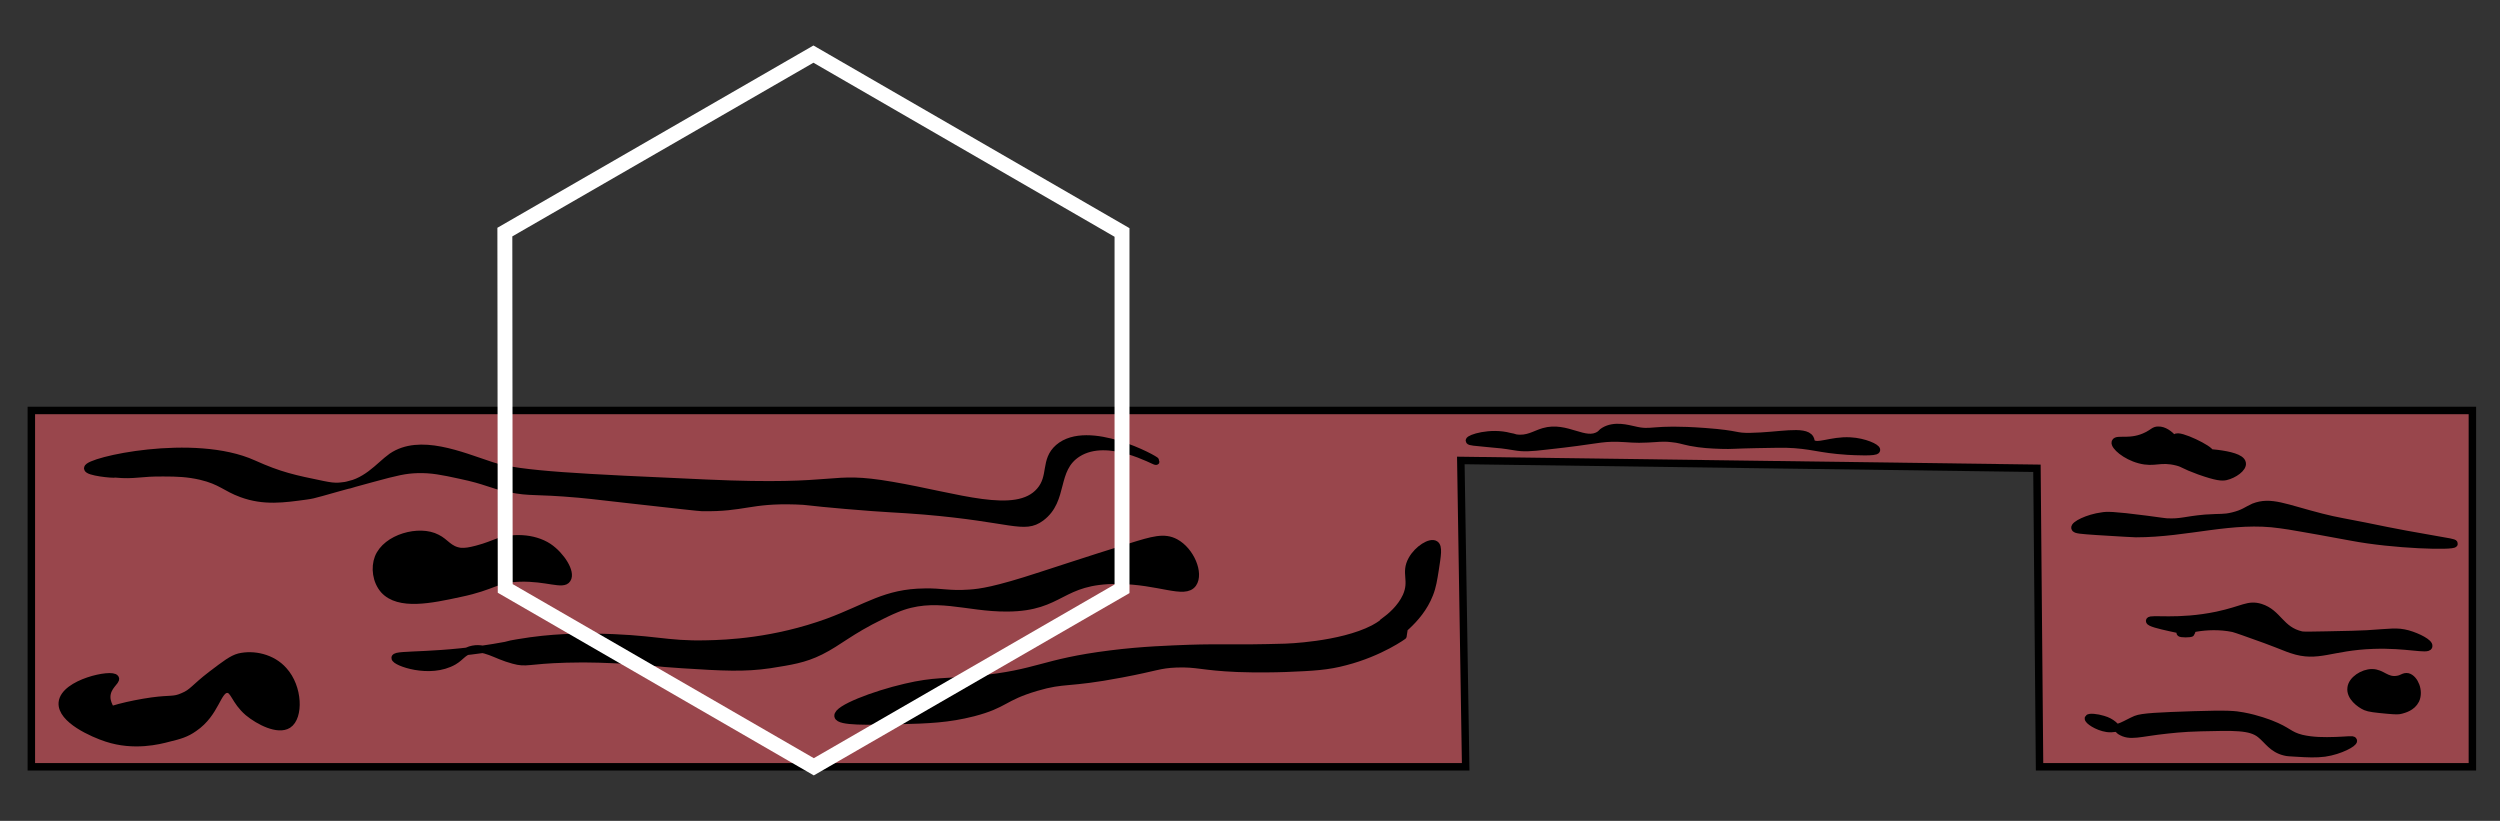 <?xml version="1.0" encoding="utf-8"?>
<!-- Generator: Adobe Illustrator 26.0.3, SVG Export Plug-In . SVG Version: 6.00 Build 0)  -->
<svg version="1.1" id="Ebene_1" xmlns="http://www.w3.org/2000/svg" xmlns:xlink="http://www.w3.org/1999/xlink" x="0px" y="0px"
	 viewBox="0 0 670 220" style="enable-background:new 0 0 670 220;" xml:space="preserve">
<rect x="0" y="0" width="670" height="220" fill="#333333" stroke="none"/>
<style type="text/css">
	.st0{fill:#99464C;stroke:#000000;stroke-width:2;stroke-miterlimit:10;}
	.st1{stroke:#000000;stroke-width:2;stroke-miterlimit:10;}
	.st2{fill:none;stroke:#FFFFFF;stroke-width:4;stroke-miterlimit:10;}
	.st3{fill:none;stroke:#FFFFFF;stroke-width:2;stroke-miterlimit:10;}
</style>
<g>
	<path class="st0" d="M8.4,110v95.5h384.4c-0.4-27.4-0.9-54.7-1.3-82.1c51.5,0.7,102.9,1.4,154.4,2.1c0.2,26.7,0.5,53.3,0.7,80h116
		V110H8.4z"/>
	<path class="st1" d="M23.5,125.5c0-2,28.5-8.4,44.4-1.2c7.1,3.2,10.9,4,18.7,5.6c1.6,0.3,2.9,0.6,4.7,0.4
		c6.7-0.5,10.3-5.5,13.7-7.9c7.5-5.1,18.5-0.3,26.7,2.4c7.5,2.5,24.2,3.2,57.5,4.7c37.4,1.7,32.3-2.4,49.8,0.6
		c17.6,3,33.4,8.8,39.7,1.5c3.4-3.9,1.1-8.2,5-11.6c7.9-6.8,26.2,3.2,26.1,3.6c-0.1,0.3-12.8-7.3-21-2.1c-6.7,4.3-3.4,12.4-9.8,17.2
		c-4.6,3.4-7.7,0.2-31.4-1.8c-7.3-0.6-9.5-0.5-21-1.5c-10.6-0.9-9.8-1.1-13.3-1.2c-12.5-0.4-13.8,2-25.2,1.8
		c-0.6,0-6.8-0.7-19.3-2.1c-11.5-1.3-11.3-1.3-13.6-1.5c-12.4-1.1-12.9-0.3-18.7-1.5c-5.4-1.1-5.7-2-13.3-3.6
		c-4.6-1-7.5-1.6-11.3-1.5c-3.3,0.1-5.5,0.6-12.1,2.4c-15.6,4.2-14.9,4.3-17.8,4.7c-5.9,0.8-11.2,1.6-17.2-0.6
		c-4.4-1.6-5.5-3.4-11-4.7c-3.5-0.8-6.4-0.9-9.8-0.9c-6.4-0.1-7.9,0.8-13,0.3C30.2,127.2,23.5,126.5,23.5,125.5z"/>
	<path class="st1" d="M138.8,172.3c9.3-1.6,16.7-1.5,20.1-1.5c16.4,0.2,19.4,2.1,30.5,1.8c5.3-0.1,18.1-0.6,32.6-5.9
		c10.5-3.9,15.3-7.9,25.8-8c4.8-0.1,6.4,0.7,12.1,0.3c2.8-0.2,6.8-0.7,19-4.7c0.1,0,12.7-4.2,24-7.7c6.1-1.9,9.1-2.8,12.1-1.2
		c4.1,2.2,6.6,8.3,4.7,11c-2.2,3.1-8.9-0.8-20.1-0.9c-15.6-0.1-14.9,7.3-29.6,7.4c-11.1,0.1-19.5-4.1-29.9,0.3
		c-1.5,0.6-3.7,1.7-3.9,1.8c-8.6,4.2-11.3,7-16.3,9.5c-4.4,2.2-8,2.7-13.6,3.6c-6.8,1-12.5,0.7-23.4,0c-8-0.5-7.8-0.8-15.1-1.2
		c-4.8-0.2-9.6-0.5-16-0.3c-10.6,0.3-10.6,1.3-14.2,0.3c-5-1.3-7.7-3.9-11.6-2.7c-2.1,0.7-2.4,1.8-4.4,3c-6.4,3.7-15.8,0.2-15.7-0.9
		c0.1-1.2,12,0,29.6-3.3C136.6,172.7,137.4,172.5,138.8,172.3z"/>
	<path class="st1" d="M117.1,144.2c-4.7-2.5-13.6-0.1-15.7,5.3c-1,2.6-0.6,6.2,1.5,8.6c4,4.4,12.6,2.6,20.4,0.9
		c9.1-1.9,9.5-3.9,16-4.1c7.3-0.2,11.6,2.1,12.7,0.3c1.2-1.8-1.6-6.3-5-8.6c-4.1-2.7-10-2.7-13.9-1.2c-0.9,0.3-2.6,1.1-5.3,1.8
		c-1.9,0.5-3.1,0.7-4.4,0.6C120.3,147.4,119.4,145.3,117.1,144.2z"/>
	<path class="st1" d="M368.1,168.5c-8.9,4.6-23.7,5-23.7,5c-13.8,0.4-16.7,0-25.8,0.3c-4.9,0.2-12.3,0.4-21,1.5
		c-18.4,2.3-19.2,5.2-35.6,6.8c-8.7,0.8-11.6,0.3-19.3,2.1c-8.6,2-18.4,5.8-18.1,7.7c0.3,1.6,8,1.4,16.3,1.2
		c8-0.2,13.2-0.4,19.9-2.1c8.8-2.3,7.8-4.1,16.9-6.8c7.8-2.3,8.1-0.8,22.8-3.6c9.6-1.8,10-2.5,14.8-2.7c5.6-0.2,6.8,0.8,16.3,1.2
		c5.5,0.2,10,0.1,13,0c7.4-0.3,11.2-0.5,16-1.8c9.3-2.4,15.7-7,15.7-7.1c0,0-2.4,1.3-2.7,0.9c-0.5-0.7,6.6-4.4,9.5-11.9
		c0.8-2,1.1-4,1.5-6.5c0.6-3.9,1-6.2,0-6.8c-1.2-0.8-4.6,1.2-6.2,4.1c-2,3.6,0.4,5.5-1.5,9.8c-1.5,3.3-4.4,5.6-5.6,6.5
		C371.4,166.4,369.8,167.6,368.1,168.5z"/>
	<path class="st1" d="M30.9,181.8c-0.8-1.5-13.7,1.2-14.2,6.5c-0.4,4.5,8.2,8.3,11.9,9.5c7.3,2.4,14,0.7,16.6,0
		c2.9-0.7,4.7-1.2,6.8-2.7c5.9-4,6.2-10.4,8.9-10.4c1.9,0,2,3.1,5.6,6.2c2.9,2.4,8,5,10.7,3.3c3.1-2,2.9-10-1.2-14.5
		c-3.1-3.5-8.1-4.5-11.9-3.6c-1.9,0.5-3.7,1.9-7.4,4.7c-4.7,3.6-5,4.8-7.7,5.9c-2.5,1.1-3.1,0.5-8.3,1.2c-5.7,0.8-13.1,2.6-13,3.6
		c0,0.5,1.9,0.9,2.4,0.3c0.6-0.8-1.5-2.5-1.5-5C28.6,183.9,31.3,182.5,30.9,181.8z"/>
	<path class="st1" d="M406.2,117.4c3.2,0.5,5.1-1,7.5-1.7c6.2-1.8,11.1,3.4,15,0.8c0.6-0.4,0.5-0.6,1.2-1c2.8-1.7,6.4-0.6,7.9-0.3
		c5.3,1.3,4.3-0.6,19.2,0.5c9.4,0.7,7.7,1.4,12.2,1.3c7.4-0.1,14.5-1.9,15.9,0.5c0.3,0.5,0.1,0.7,0.4,1.1c1.3,1.6,5.2-0.7,10.4-0.4
		c3.8,0.2,7.1,1.8,7,2.4c-0.1,0.7-5.7,0.4-7.7,0.3c-7.9-0.5-9.6-1.7-16.6-1.9c-1.2,0-3.4,0-7.9,0.1c-5.8,0.1-6.6,0.3-9.4,0.2
		c-2.8-0.1-5.2-0.2-8.3-0.8c-2.4-0.5-2.9-0.8-5-1c-2.5-0.3-3.9,0-6.4,0.1c-3.6,0.2-4.9-0.1-8-0.2c-5-0.1-5.3,0.6-19.2,2.1
		c-4.2,0.5-6.1,0.6-8.4,0.2c-0.8-0.1-2.7-0.5-5.4-0.7c-0.8-0.1-1.1-0.1-2.1-0.2c-3.1-0.3-4.7-0.4-4.7-0.7c-0.1-0.6,5.6-2.5,10.8-1.1
		C405.3,117.1,405.5,117.2,406.2,117.4z"/>
	<path class="st1" d="M563.4,138.3c1.2-0.2,2.6-0.3,11.9,0.9c4.5,0.6,4.3,0.6,5.3,0.7c4,0.2,4.8-0.5,10.4-1c4.4-0.3,4.9,0,7.4-0.6
		c2.9-0.7,3.8-1.6,5.6-2.4c4.6-1.8,8.3,0.2,18.1,2.7c3.8,1,7.7,1.6,11.6,2.4c17.2,3.6,24.1,4.2,24,4.7c-0.1,0.8-16.1,0.4-27.6-1.8
		c-1.3-0.2-6.3-1.2-13.3-2.4c-2.2-0.4-4.7-0.8-5.6-0.9c-12.9-1.9-24.9,2.4-38.8,2.4c-0.6,0-3.9-0.2-10.4-0.6
		c-4.4-0.3-5.8-0.4-5.9-0.9C555.8,140.7,559.5,138.8,563.4,138.3z"/>
	<path class="st1" d="M642.5,182.1c-3,0.5-4.1-1.8-6.8-1.8c-2.4,0-5.4,1.9-5.6,4.1c-0.3,2.3,2.3,4.3,3.9,5c0.9,0.4,2.6,0.6,5.9,0.9
		c2.3,0.2,2.9,0.2,3.6,0c0.7-0.2,2.9-0.7,3.9-2.7c1.1-2.4-0.3-5.7-2.1-6.2C644.2,181.2,643.9,181.9,642.5,182.1z"/>
	<path class="st1" d="M576.1,166.4c0.1-0.8,7.6,0.7,18.1-1.5c7-1.5,8.3-3.1,11.6-2.1c4.8,1.5,5.3,6.1,11,7.4c0.5,0.1,2.5,0.1,6.5,0
		c6-0.1,9-0.2,11-0.3c6.6-0.4,8-0.8,11,0c2.8,0.8,5.8,2.4,5.6,3.3c-0.3,1.1-5.9-0.6-14.8-0.3c-11.6,0.4-14.8,3.6-21.9,1.2
		c-1.3-0.4-2-0.8-7.1-2.7c-5-1.8-7.5-2.7-8.6-3c-7.3-1.5-14.3,0.8-14.2,1.2c0,0.3,2.9,0.3,3,0C587.1,169.1,576,167.4,576.1,166.4z"
		/>
	<path class="st1" d="M563.6,192.8c-1.6-0.5-3.7-0.7-3.9-0.3c-0.2,0.5,2.3,2.3,5,2.7c3.1,0.4,4.9-1.2,7.7-2.4
		c1.7-0.7,6.3-0.9,15.4-1.2c9.2-0.3,11.2-0.1,13.3,0.3c3.9,0.7,7.1,2,7.4,2.1c4.9,1.9,4.8,3,8.3,3.9c3,0.7,6,0.7,9.2,0.6
		c3.2-0.1,4.6-0.4,4.7,0c0.2,0.6-3.5,2.7-7.7,3.3c-2.3,0.3-4.5,0.2-7.7,0c-1.6-0.1-2.3-0.1-3-0.3c-3.3-0.8-4.5-3.1-6.5-4.7
		c-2.7-2.2-7.2-2-16-1.8c-4.8,0.1-8.9,0.6-8.9,0.6c-7.7,0.8-10,2-12.7,0.3C566.9,194.8,566.1,193.5,563.6,192.8z"/>
	<path class="st1" d="M575.5,116.7c-4.4,2.3-8.2,0.7-8.6,1.8c-0.3,1,2.7,3.7,6.5,4.7c4.1,1.1,5.4-0.6,10.1,0.6
		c1.9,0.5,1.5,0.8,5.9,2.4c4.8,1.7,6.1,1.7,7.1,1.5c2.2-0.5,4.7-2.3,4.4-3.6c-0.5-2.8-13-3-13-3c0,0,4.2,0.9,4.4,0.3
		c0.3-0.9-8.5-5.2-9.2-4.1c-0.3,0.5,1.3,2.3,1.2,2.4c-0.2,0.1-2.8-4.5-5.9-4.4C577.3,115.3,577.1,115.9,575.5,116.7z"/>
</g>
<g id="Titel">
	<polygon class="st2" points="135.3,62.2 218,14.5 300.7,62.3 300.7,157.8 218.1,205.5 135.4,157.7 	"/>
	<path class="st3" d="M173.6,121.5"/>
	<path class="st2" d="M360,247"/>
</g>
</svg>
